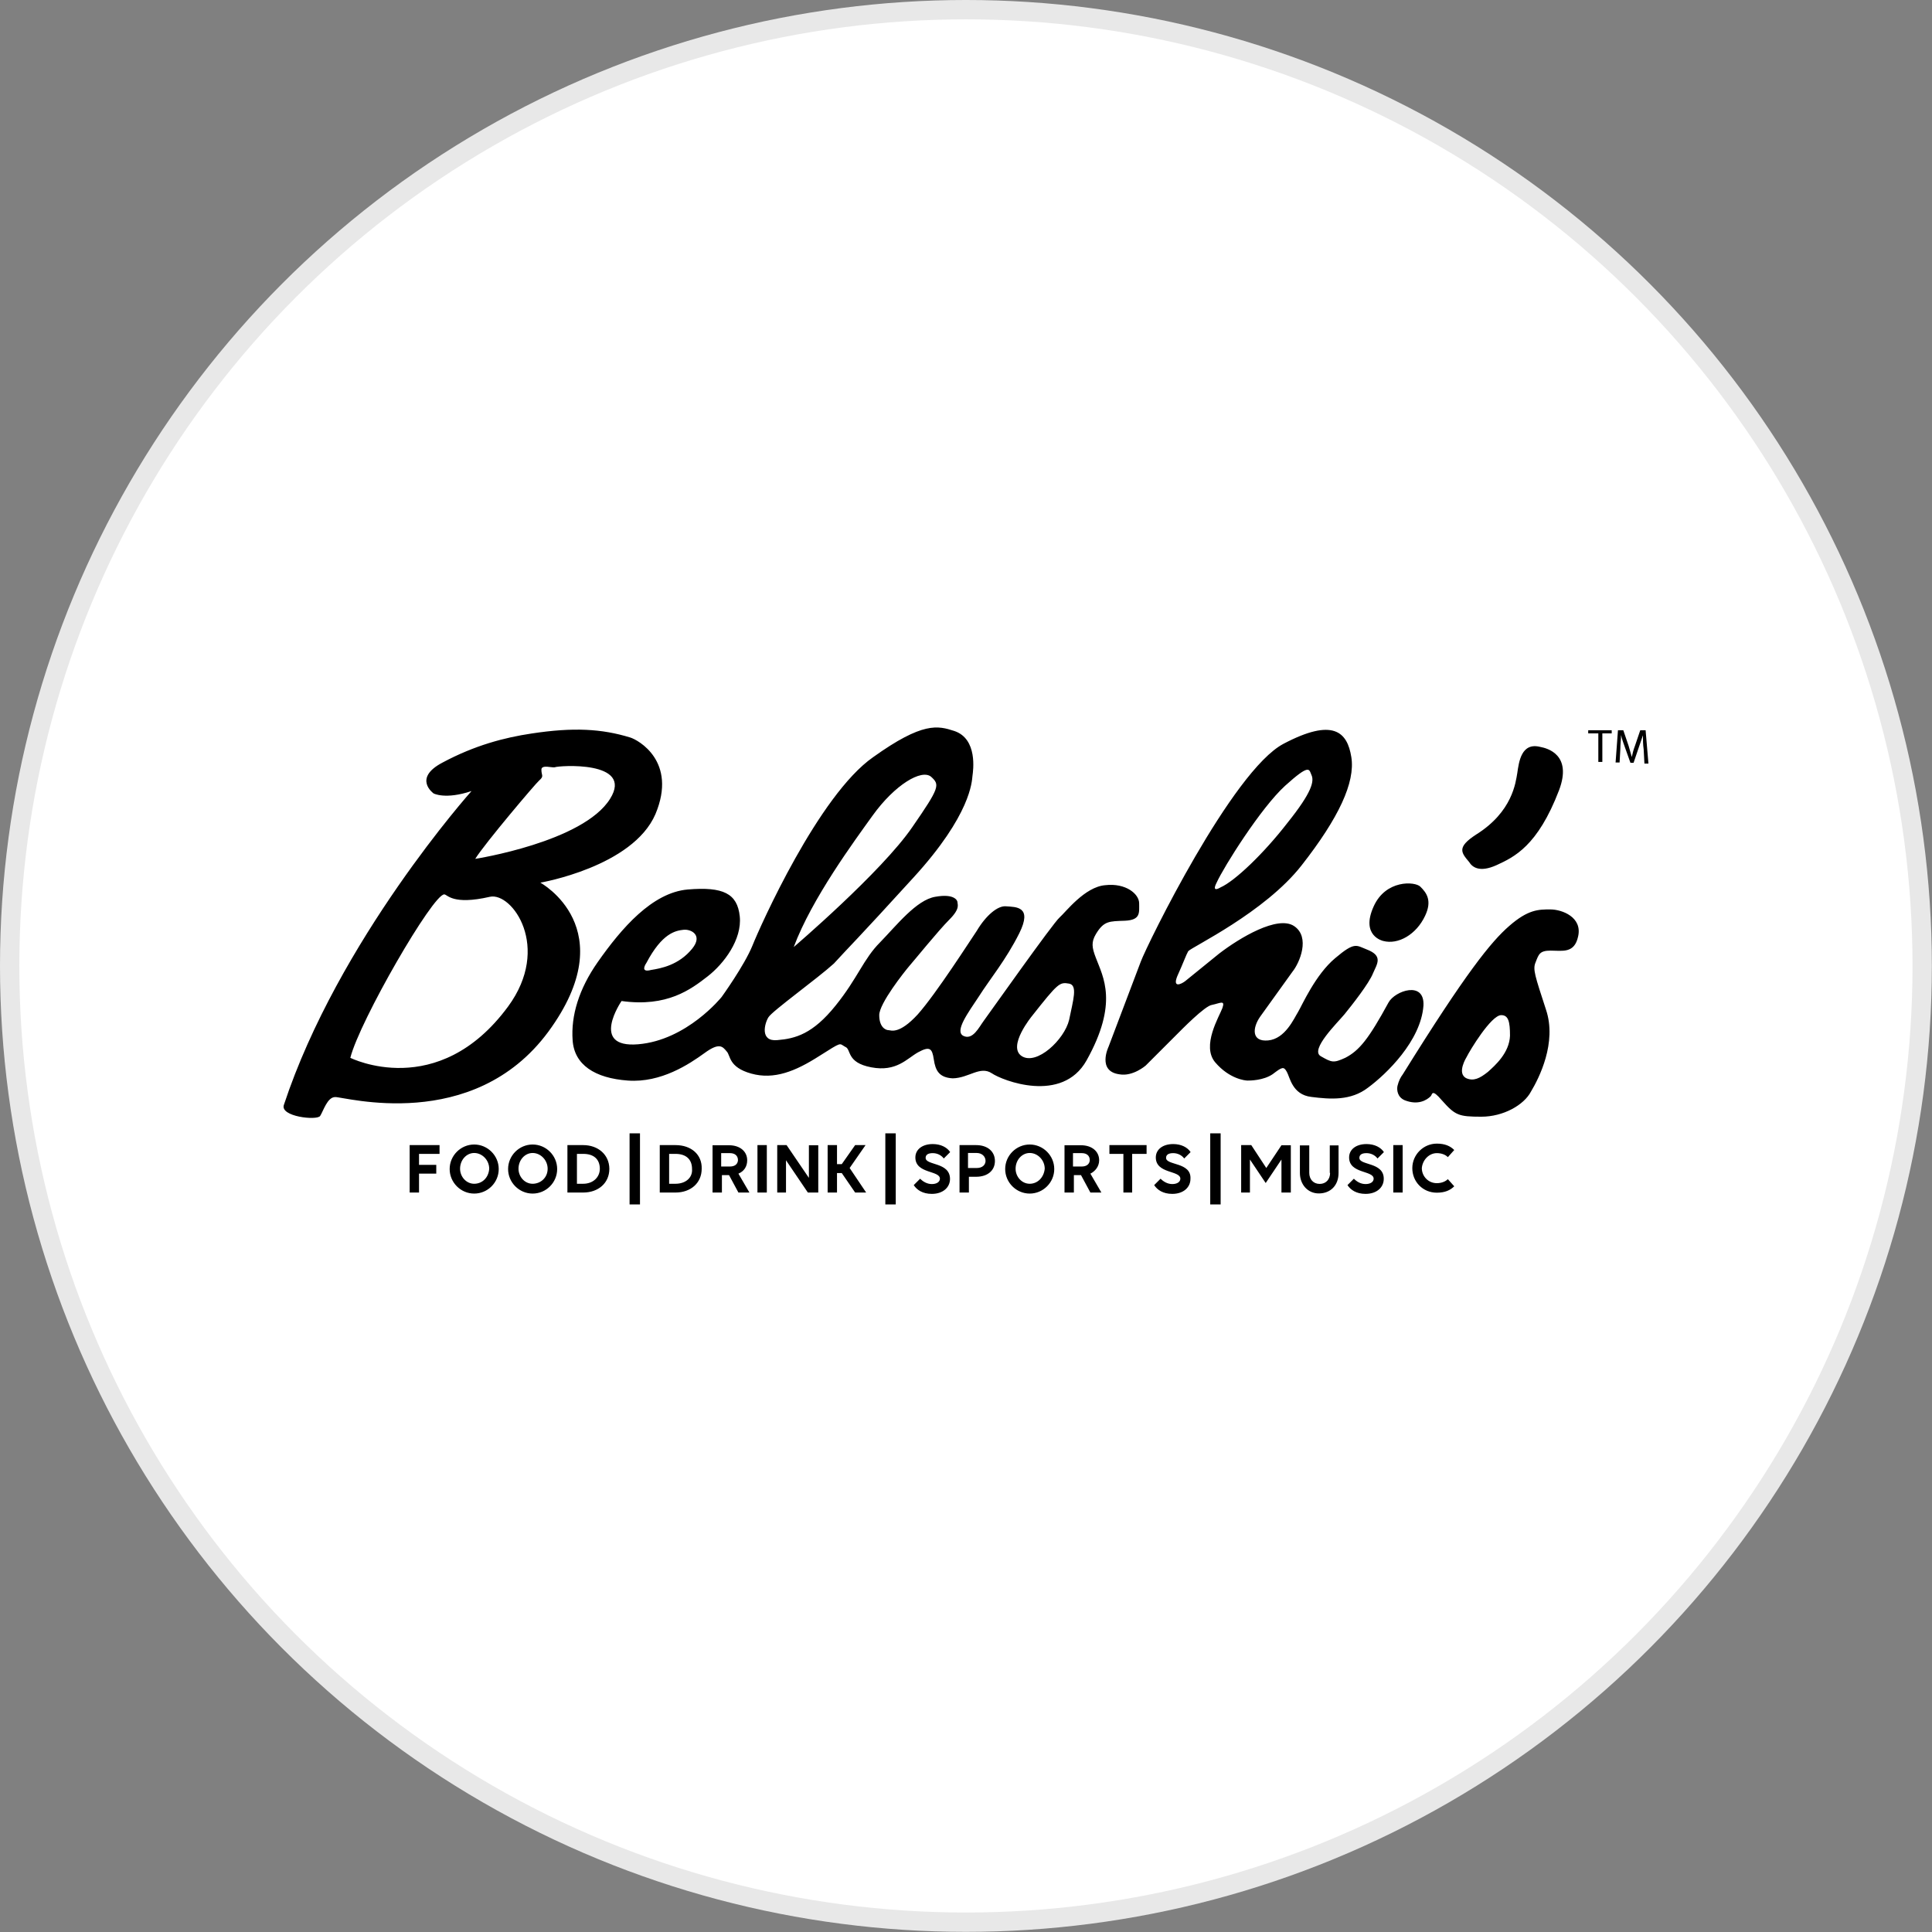 <?xml version="1.0" encoding="utf-8"?>
<svg version="1.1" id="Layer_1" xmlns="http://www.w3.org/2000/svg" xmlns:xlink="http://www.w3.org/1999/xlink" x="0px" y="0px"
	width="100px" height="100px" viewBox="0 0 1299.3 1299.3" style="enable-background:new 0 0 1299.3 1299.3;" xml:space="preserve">
<rect x="0" y="0" width="1299.3" height="1299.3" fill="#808080" stroke="none"/>
<g>
	<g>
		<circle style="fill:#E8E8E8;" cx="649.6" cy="649.6" r="649.6"/>
		<circle style="fill:#FFFFFF;" cx="649.6" cy="649.6" r="636.6"/>
	</g>
	<path d="M368.8,693.8c51-69.5-5.4-100.2-5.4-100.2s62.1-10.6,77.4-46.1c14.9-35.5-11.7-49.9-16.9-51.5c-19.2-5.9-38.2-7-66.4-2.7
		c-18.1,2.7-38.2,7.9-60,19.6c-20.1,10.6-5.9,20.7-5.9,20.7s7.9,4.3,25.5-1.6c0,0-89.6,100.2-126.2,211.1
		c-2.7,7.9,22.3,10.6,24.4,7.4c2.1-3.2,4.8-12.7,10.1-12.7C230.9,737.4,318,762.7,368.8,693.8L368.8,693.8z M362.5,525
		c3.6-3.2,1.6-3.2,1.6-7.4c0-3.6,7.4-1.1,9-1.6c2.1-1.1,53.5-4.8,37.2,21.2c-18.1,29.1-90.7,40.4-90.7,40.4
		C325.9,567.4,360.4,526.7,362.5,525L362.5,525z M341.7,676.9c-47.2,64.1-106.1,34.5-106.1,34.5c6.3-24.9,55.7-110.4,63.2-109.9
		c2.1,0,5.4,7.4,30.7,1.6C344.4,599.9,371,637,341.7,676.9z M667,721.8c7,4.8,47.2,20.7,63.7-8.6c21.7-38.8,11.1-56.2,6.3-69
		c-2.7-7-3.2-10.6,0-16c5.4-9,9-8.6,19.6-9c10.6-0.5,9.5-5.4,9.5-11.7s-9-13.8-22.8-12.2c-13.8,1.1-26.6,18.1-30.7,21.7
		c-4.3,3.6-47.8,65.2-51,69.5c-3.2,4.3-7.4,13.3-13.8,10.1c-5.9-3.2,3.2-15.4,10.6-26.6c7-11.1,18.1-24.4,27.1-42.4
		c9-18.1-2.1-17.6-9-18.1c-5.4-0.5-13.3,5.9-19.6,16.5c-4.3,6.3-27.1,42-39.7,56.2c-12.7,13.8-18.1,10.6-19.6,10.6
		c-2.1,0-6.3-2.1-6.3-10.1c0-7.9,16.9-29.1,20.1-32.9c3.2-3.6,19.6-23.9,27.1-31.4c7.4-7.4,5.4-10.1,5.4-11.7
		c0-1.1-2.1-5.9-14.9-3.6c-12.7,2.1-26,19.2-37.2,30.7c-11.1,11.1-14.9,23.9-29.8,42.4c-15.4,19.2-27.1,22.3-39.3,23.3
		c-11.7,1.1-8.6-11.1-5.9-15.4c2.7-4.3,32.9-26,44-36.1c10.1-11.1,14.9-15.4,53.5-57.8c38.8-42.4,39.3-64.8,39.7-68.4
		c0.5-3.6,3.6-24.9-12.2-30.2c-11.1-3.6-21.2-6.3-54.6,17.6c-36.6,25.5-75.9,113.5-81.2,126.8c-5.4,13.3-20.7,34.5-20.7,34.5
		s-23.3,29.1-56.2,31.8s-11.1-29.1-11.1-29.1c30.7,4.3,46.7-7.9,57.8-16.5s23.3-24.9,21.7-40.4c-1.6-15.4-11.1-20.1-35-18.1
		c-23.9,2.1-44.5,26-60.5,48.8c-12.7,18.1-18.1,36.1-16.9,52.6c1.1,16.5,14.9,25.5,37.2,27.1s41.3-11.1,51.5-18.5
		c10.1-7.4,12.2-4.3,14.9-1.1c2.7,2.7,1.1,10.6,16.5,14.9c15.4,4.3,29.8-1.6,45.6-11.7c16-10.1,13.3-8.6,17.6-6.3
		c4.3,1.6,0.5,10.6,17.6,13.8c16.9,3.2,23.9-5.9,31.4-10.1c7.9-4.3,9.5-2.7,10.6,4.8s3.6,12.2,12.7,12.7
		C651.6,725,659.1,716.6,667,721.8L667,721.8z M694.1,683.2c17.6-22.3,18.5-22.8,24.9-21.7c5.9,1.1,2.7,11.1,0,24.4
		c-3.2,13.3-21.7,30.7-31.8,24.4C677.1,703.8,694.1,683.2,694.1,683.2L694.1,683.2z M586.9,548.4c14.9-20.7,32.9-31.4,39.3-26
		c5.9,5.4,5.9,7-12.7,33.9c-20.7,30.2-79.7,80.6-79.7,80.6C546,604.2,574.7,565.4,586.9,548.4L586.9,548.4z M434.7,647.6
		c10.6-20.1,19.6-21.7,24.9-22.3c5.2-0.6,13.3,3.6,5.9,12.7c-9,11.1-21.2,13.3-27.6,14.3C429.8,654.5,434.7,647.6,434.7,647.6
		L434.7,647.6z M933.8,674.2c-13.3,24.4-19.6,32.3-29.1,37.2c-7.9,3.6-9,3.2-16.5-1.1c-7.4-4.3,11.1-22.3,16-28.2
		c4.8-5.9,16.5-20.7,19.2-27.6c2.7-6.3,7-11.7-4.3-16c-7-2.7-7.9-5.4-21.2,5.9c-13.3,11.1-22.3,31.8-24.9,36.1
		c-2.7,4.3-8.6,18.1-20.1,19.2s-10.6-8.6-5.4-16l21.7-30.2c4.8-5.9,12.2-23.3,1.1-30.7c-11.1-7.4-36.6,7.9-50.4,18.5l-22.8,18.5
		c-2.7,2.1-8.6,4.8-5.4-3.2c4.3-9.5,5.9-14.3,7.4-16.9c2.1-2.7,51.5-26,76.3-57.8c24.9-31.8,36.1-55.7,33.4-72.7s-12.2-26.6-45.6-9
		c-34.5,18.1-91.8,135.2-96,146.5l-21.7,57.3c0,0-7.9,16.5,7.4,18.5c9,1.6,17.6-5.9,17.6-5.9l20.7-20.7c3.2-3.2,19.2-19.6,23.9-20.1
		c5.4-1.1,9-3.6,7,2.1c-2.1,5.7-14.3,25.5-4.8,36.6c9.5,11.1,20.1,12.2,21.7,12.2s10.6,0,16.9-4.3c6.3-4.8,7.4-5.4,9.5-1.6
		c2.1,3.6,3.6,15.4,16.5,16.9c12.7,1.6,26.6,2.7,38.2-6.3c12.2-9,35.5-31.4,37.2-55.1C958.2,659.3,938.1,666.3,933.8,674.2
		L933.8,674.2z M818.2,593.6c4.8-10.6,29.8-50.4,46.1-65.2c16.5-14.9,16-11.1,17.6-7.4c2.1,4.3,0.5,11.7-16,32.3
		c-16,20.7-35.5,39.3-45.1,43.5C820.9,596.7,814.4,601,818.2,593.6L818.2,593.6z M1042.6,611.6c-7.9,0-14.9,0-27.6,11.1
		c-12.2,10.6-29.1,31.4-71.6,99.8c-1.6,2.1-2.7,4.3-3.6,7.9c-0.5,2.7,0,7.4,4.8,9.5c9,3.6,14.9,0,17.6-2.7c1.1-1.1,0.5-5.4,7.4,2.7
		c9,10.1,11.1,11.1,26.6,11.1c14.9,0,28.7-7.9,33.4-16.9c5.4-9,17.6-32.9,10.1-55.1c-7.4-22.8-9-27.1-7-31.8
		c2.1-5.4,2.7-7.9,10.1-7.9c7.9,0,16,2.1,18.5-9.5C1064.3,616.8,1050.5,611.6,1042.6,611.6L1042.6,611.6z M1000.6,720.9
		c-5.4,4.3-9.5,6.3-14.3,4.3c-7-3.2,0-14.3,0-14.3c2.1-4.3,16.5-28.2,23.3-28.2c4.8,0,5.9,4.3,5.9,13.8
		C1015.1,708.1,1005.4,716.6,1000.6,720.9L1000.6,720.9z M930.2,632.8c10.1,2.7,22.3-4.3,28.2-16.9c4.8-10.1,1.1-15.4-3.2-19.6
		c-3.6-3.6-23.3-4.8-31.4,13.3C914.8,629.5,930.2,632.8,930.2,632.8z M1006.5,581.8c11.7-5.4,27.6-12.7,42-50.4
		c9-23.9-7.9-28.2-12.7-29.1c-12.7-3.2-14.3,10.1-15.4,17.6c-1.1,6.3-3.2,26-27.6,41.3c-13.3,8.6-10.1,12.2-4.8,18.5
		C990,583,994.8,587.1,1006.5,581.8L1006.5,581.8z M1068.1,493.2h6.8v19.2h2.7v-19.2h6.3v-2.1h-15.8V493.2z M1106.7,491.1h-3.6
		l-3.6,10.6c-1.1,2.7-1.6,5.4-2.1,7.4l0,0l-2.1-7.4l-3.6-10.6h-3.6l-1.6,21.7h2.7l0.5-9c0-3.2,0.5-7,0.5-9.5l0,0
		c0.5,2.7,1.6,5.4,2.7,8.6l3.6,10.1h2.1l3.6-10.6l2.7-7.9l0,0c0,2.7,0,6.3,0.5,9.5l0.5,9.5h2.7L1106.7,491.1L1106.7,491.1z
		 M275.5,802h6.3v-12.7h11.6v-5.9h-11.6V776h13.8v-5.9h-20.1V802z M318.9,769.7c-9,0-16.5,7.4-16.5,16.5c0,9,7.4,16.5,16.5,16.5
		s16.5-7.4,16.5-16.5C335.4,777.1,327.9,769.7,318.9,769.7z M318.9,796.1c-5.4,0-9.5-4.8-9.5-10.1c0-5.9,4.3-10.6,9.5-10.6
		c5.4,0,10.1,4.8,10.1,10.6C328.6,792,324.3,796.1,318.9,796.1z M358.2,769.7c-9,0-16.5,7.4-16.5,16.5c0,9,7.4,16.5,16.5,16.5
		s16.5-7.4,16.5-16.5C374.7,777.1,367.2,769.7,358.2,769.7z M358.2,796.1c-5.4,0-9.5-4.8-9.5-10.1c0-5.9,4.3-10.6,9.5-10.6
		c5.4,0,10.1,4.8,10.1,10.6C368.3,792,363.6,796.1,358.2,796.1z M392.2,770.1h-10.6V802h10.6c10.1,0,17.6-6.3,17.6-16
		C409.7,776.5,402.2,770.1,392.2,770.1z M392.2,796.1H388V776h4.3c7,0,11.1,3.6,11.1,10.1C403.3,792,398.6,796.1,392.2,796.1
		L392.2,796.1z M454.3,770.1h-10.6V802h10.6c10.1,0,17.6-6.3,17.6-16C472.2,776.5,464.9,770.1,454.3,770.1z M454.3,796.1H450V776
		h4.3c7,0,11.1,3.6,11.1,10.1C465.9,792,461.1,796.1,454.3,796.1L454.3,796.1z M502.5,780.3c0-5.9-4.8-10.1-12.2-10.1h-11.1V802h6.3
		v-11.7h4.8l6.3,11.7h7.4l-7.4-12.7C500.4,787.7,502.5,784.5,502.5,780.3z M490.9,784.5H485v-9h5.9c3.2,0,5.4,1.6,5.4,4.8
		C496.1,783,494.1,784.5,490.9,784.5z M509.4,770.1h6.3V802h-6.3V770.1z M543.9,792l-14.9-21.9h-6.3V802h5.9v-21.7l14.7,21.7h7
		v-31.8h-6.3V792z M582.1,770.1h-7l-9,12.8h-3.2v-12.8h-6.3V802h6.3v-13.1h3.2l9,13.1h7.4l-11.1-16.5L582.1,770.1z M622.5,778.7
		c0-2.1,1.6-3.2,4.8-3.2c2.9,0,5.7,1.3,7.4,3.6l4.3-4.3c-2.1-3.2-6.3-5.4-11.7-5.4c-7,0-11.7,3.6-11.7,9c0,11.1,16.5,8.6,16.5,14.3
		c0,2.1-2.1,3.6-5.4,3.6c-3.2,0-5.9-1.6-7.9-3.6l-4.3,4.3c2.1,3.2,5.9,5.9,12.2,5.9c7.4,0,12.2-4.3,12.2-10.1
		C638.8,781.4,622.5,783.9,622.5,778.7L622.5,778.7z M656.4,770.1h-11.1V802h6.3v-10.6h4.8c7.9,0,12.7-4.3,12.7-10.6
		S664.3,770.1,656.4,770.1L656.4,770.1z M656.9,785.5H651v-10.1h5.9c3.2,0,5.9,2.1,5.9,5.4C662.7,783.4,660.7,785.5,656.9,785.5
		L656.9,785.5z M692.5,769.7c-9,0-16.5,7.4-16.5,16.5c0,9,7.4,16.5,16.5,16.5c9,0,16.5-7.4,16.5-16.5
		C709,777.1,701.5,769.7,692.5,769.7z M692.5,796.1c-5.4,0-9.5-4.8-9.5-10.1c0-5.9,4.3-10.6,9.5-10.6c5.4,0,10.1,4.8,10.1,10.6
		C702,792,697.7,796.1,692.5,796.1z M739.2,780.3c0-5.9-4.8-10.1-12.2-10.1h-11.1V802h6.3v-11.7h4.8l6.3,11.7h7.4l-7.4-12.7
		C736.5,787.7,739.2,784.5,739.2,780.3z M727.5,784.5h-5.9v-9h5.9c3.2,0,5.4,1.6,5.4,4.8C732.7,783,730.6,784.5,727.5,784.5z
		 M746,776h9.5v26h5.9v-26h9.7v-5.9h-25V776z M784.2,778.7c0-2.1,1.6-3.2,4.8-3.2c2.9,0,5.7,1.3,7.4,3.6l4.3-4.3
		c-2.1-3.2-6.3-5.4-11.7-5.4c-7,0-11.7,3.6-11.7,9c0,11.1,16.5,8.6,16.5,14.3c0,2.1-2.1,3.6-5.4,3.6c-3.2,0-5.9-1.6-7.9-3.6
		l-4.3,4.3c2.1,3.2,5.9,5.9,12.2,5.9c7.4,0,12.2-4.3,12.2-10.1C801.3,781.4,784.2,783.9,784.2,778.7L784.2,778.7z M851.6,785.5
		l-10.1-15.4h-6.8V802h5.9v-22.2l10.6,15.8l10.6-15.8V802h6.3v-31.8h-6.3L851.6,785.5z M894.5,788.8c0,4.3-2.7,7.4-7,7.4
		c-4.3,0-7-3.2-7-7.4v-18.5h-6.3v18.5c0,7.9,5.4,13.8,12.7,13.8c7.9,0,13.3-5.4,13.3-13.8v-18.5h-5.9v18.5H894.5z M914.2,778.7
		c0-2.1,1.6-3.2,4.8-3.2c2.9,0,5.7,1.3,7.4,3.6l4.3-4.3c-2.1-3.2-6.3-5.4-11.7-5.4c-7,0-11.7,3.6-11.7,9c0,11.1,16.5,8.6,16.5,14.3
		c0,2.1-2.1,3.6-5.4,3.6s-5.9-1.6-7.9-3.6l-4.3,4.3c2.1,3.2,5.9,5.9,12.2,5.9c7.4,0,12.2-4.3,12.2-10.1
		C930.7,781.4,914.2,783.9,914.2,778.7L914.2,778.7z M937,770.1h6.3V802H937V770.1z M966.3,775.5c3.2,0,5.9,1.1,7.4,2.7l4.3-4.8
		c-2.7-2.7-6.3-4.3-11.7-4.3c-9,0-16.5,7.4-16.5,16.5s7,16.5,16.5,16.5c5.4,0,9-1.6,11.7-4.3l-4.3-4.8c-1.6,1.6-4.3,2.7-7.4,2.7
		c-5.9,0-10.1-4.8-10.1-10.1C956.6,780.3,960.9,775.5,966.3,775.5z M423.4,762.2h7V810h-7V762.2z M595.4,762.2h7V810h-7V762.2z
		 M813.9,762.2h7V810h-7V762.2z"/>
</g>
</svg>
